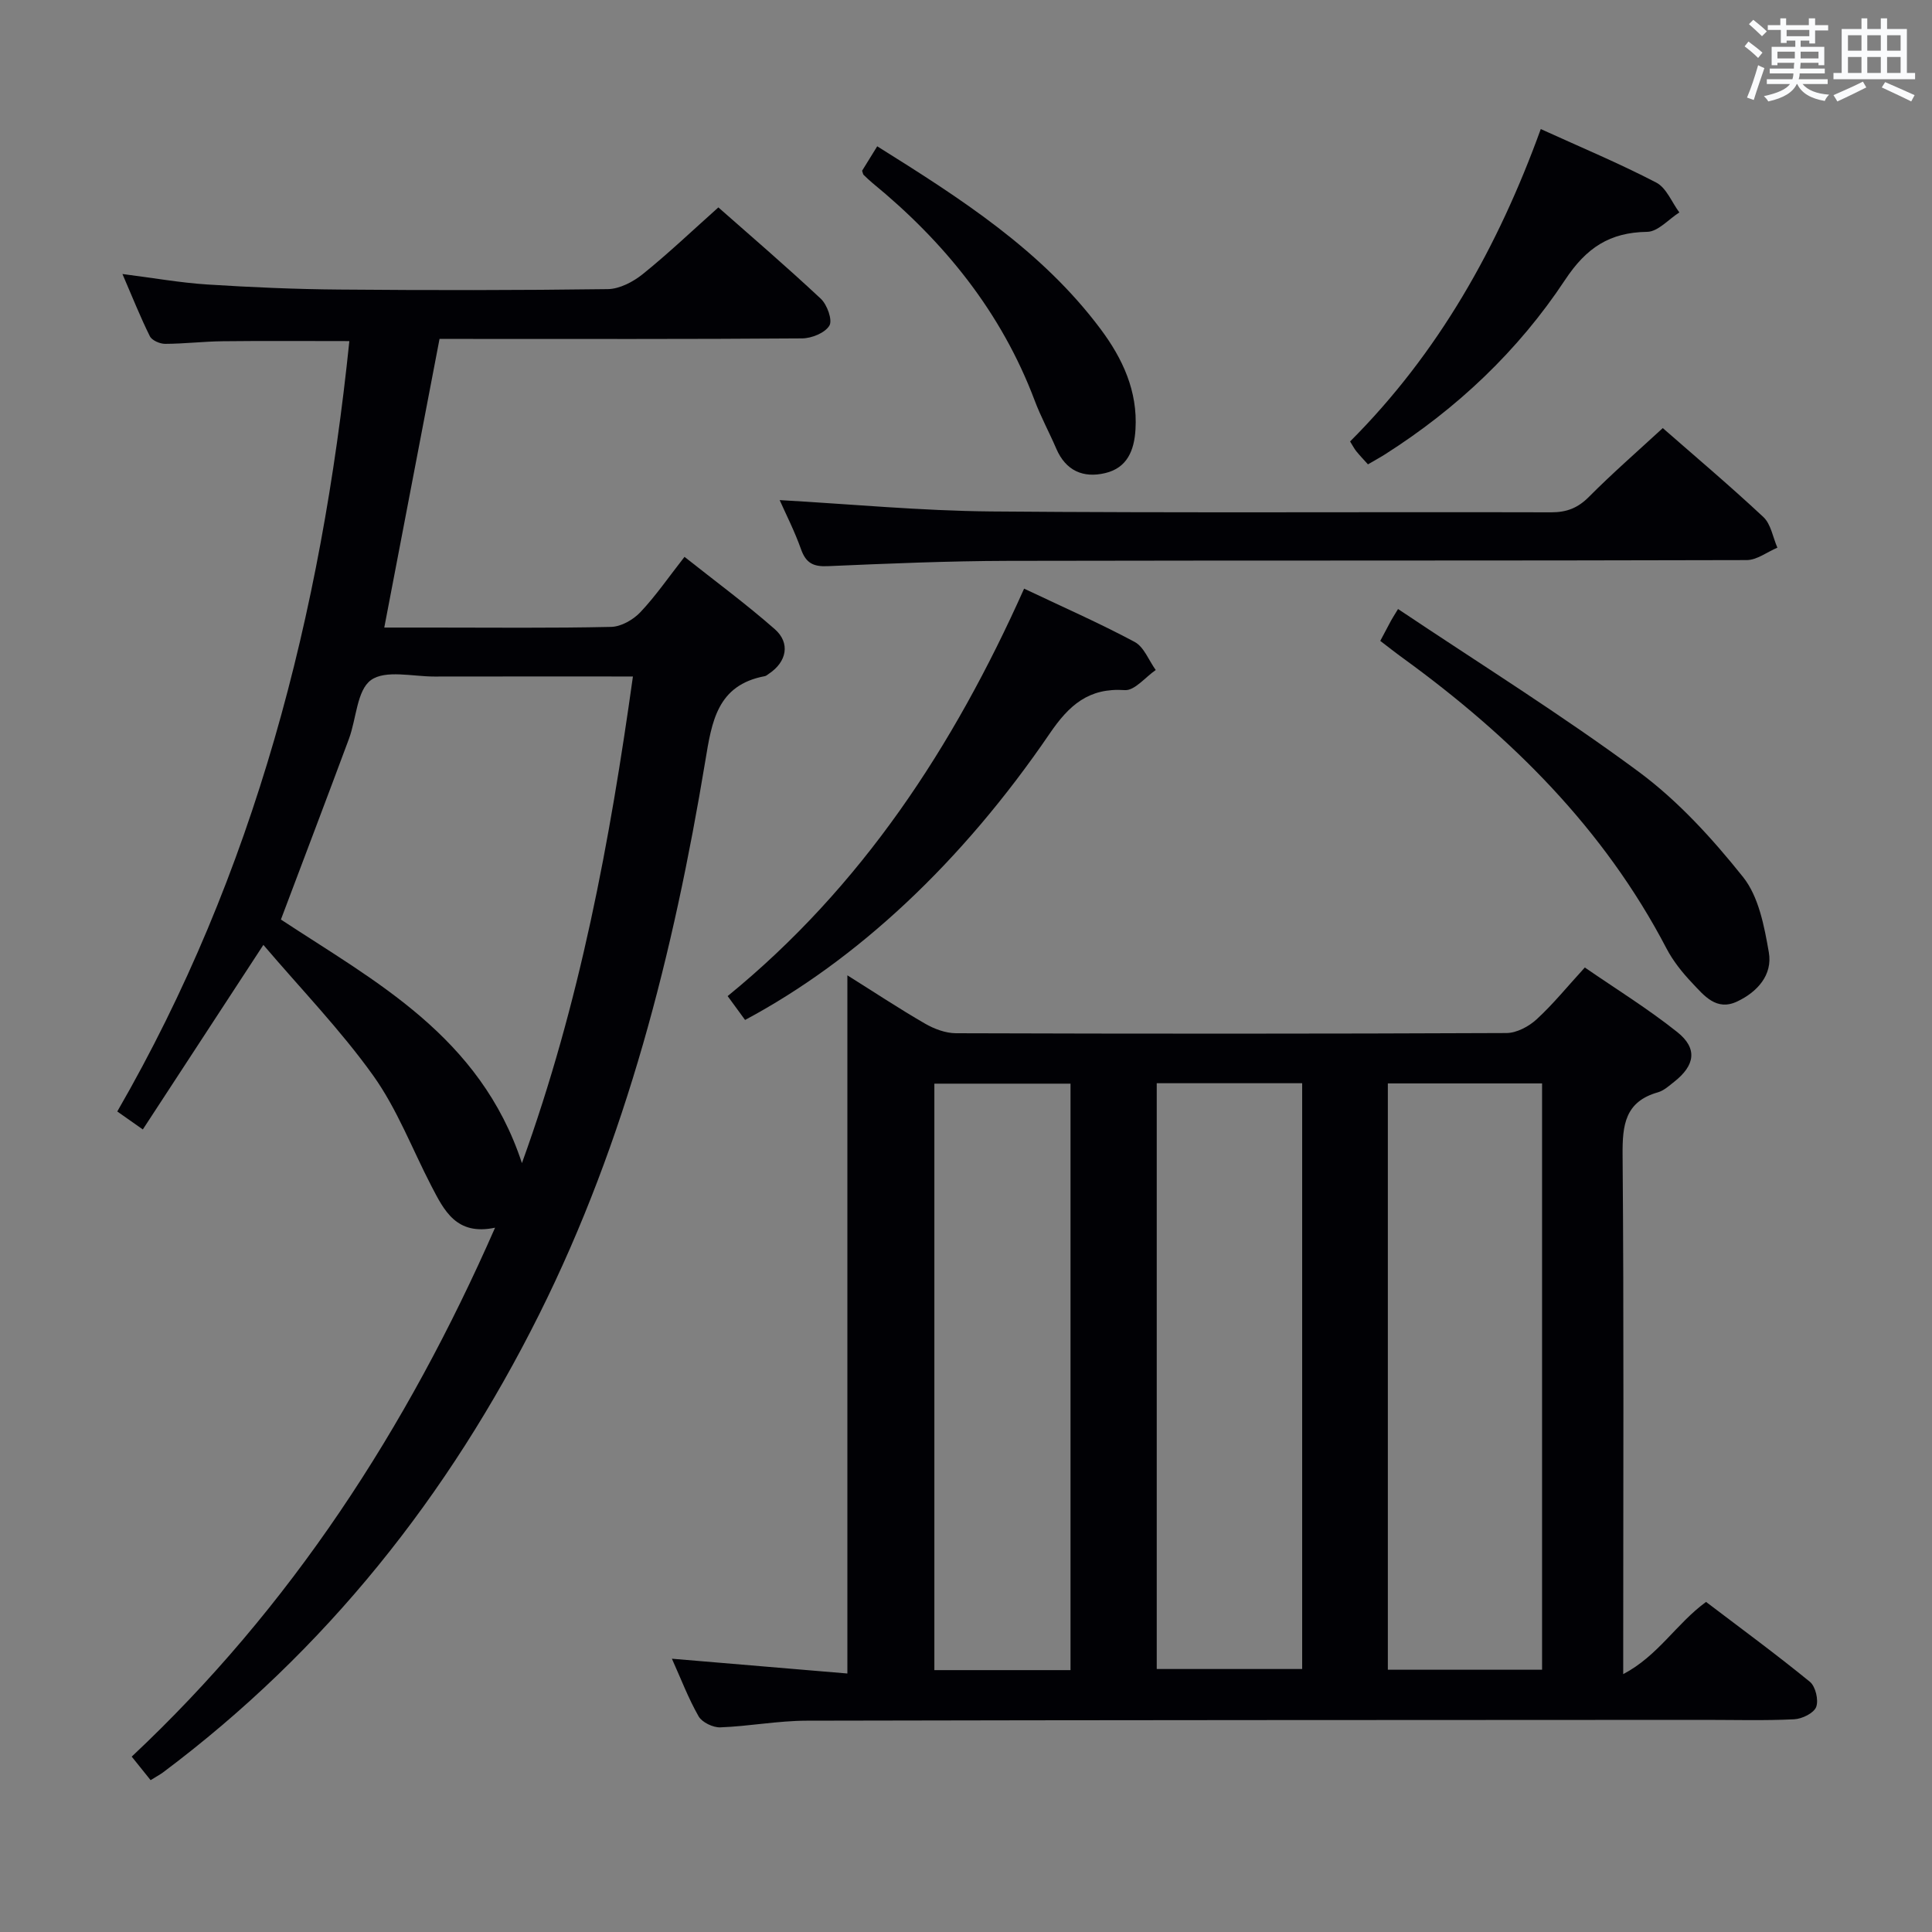 <svg enable-background="new 0 0 400 400" viewBox="0 0 400 400" xmlns="http://www.w3.org/2000/svg"><rect x="0" y="0" width="400" height="400" fill="#808080" stroke="none"/><g fill="#010105"><path d="m175.44 346.48c0-48.85 0-96.41 0-144.55 5.44 3.41 10.65 6.86 16.06 9.99 1.9 1.1 4.26 1.99 6.41 2 37.99.12 75.99.13 113.98-.04 2.12-.01 4.63-1.35 6.25-2.84 3.41-3.13 6.35-6.77 9.98-10.73 6.44 4.44 13.08 8.54 19.14 13.37 4.25 3.38 3.69 6.9-.66 10.31-1.04.82-2.12 1.81-3.34 2.16-6.81 1.93-7.37 6.75-7.32 12.94.28 33.66.13 67.32.13 100.98v6.54c7.25-3.81 10.95-10.42 17.15-14.95 7.11 5.4 14.45 10.79 21.5 16.54 1.17.96 1.84 3.8 1.3 5.21-.5 1.29-2.93 2.47-4.56 2.55-6.15.3-12.33.12-18.49.12-61.99.03-123.98.03-185.96.17-5.96.01-11.91 1.16-17.87 1.38-1.51.06-3.78-1.03-4.5-2.28-2.13-3.72-3.66-7.79-5.53-11.93 12.19 1.02 24.13 2.03 36.33 3.06zm143.83-122.17c-10.87 0-21.3 0-31.93 0v121.39h31.93c0-40.46 0-80.68 0-121.39zm-79.78-.04v121.28h30.11c0-40.62 0-80.85 0-121.28-10.13 0-19.91 0-30.11 0zm-17.85 121.51c0-40.75 0-81.07 0-121.42-9.61 0-18.85 0-28.19 0v121.42z"/><path d="m31.18 368.56c-1.38-1.72-2.51-3.12-3.91-4.87 32.94-30.92 56.92-67.81 75.23-109.51-8.03 1.7-10.56-3.57-13.2-8.65-3.97-7.66-7.08-15.92-12.05-22.87-6.71-9.38-14.82-17.76-22.72-27.03-8.82 13.5-16.78 25.69-24.96 38.21-2.02-1.42-3.46-2.43-5.29-3.72 28.52-49.39 42.22-103.02 48.05-159.5-9.07 0-17.63-.07-26.19.03-3.99.04-7.97.53-11.96.54-1.08 0-2.72-.71-3.15-1.57-1.97-3.96-3.61-8.09-5.68-12.89 6.45.82 11.98 1.81 17.55 2.17 9.13.58 18.28.98 27.43 1.05 18.5.16 37 .16 55.5-.09 2.45-.03 5.26-1.51 7.25-3.11 5.31-4.28 10.27-9.01 15.65-13.81 6.38 5.63 13.94 12.11 21.21 18.91 1.31 1.23 2.46 4.41 1.78 5.56-.9 1.51-3.67 2.64-5.65 2.65-23.33.18-46.67.11-70 .11-1.79 0-3.58 0-5.07 0-3.86 20.13-7.59 39.65-11.44 59.76h9.99c12.33 0 24.67.14 37-.14 2.07-.05 4.57-1.49 6.05-3.06 3.18-3.37 5.83-7.24 9.12-11.44 6.36 5.04 12.74 9.75 18.68 14.96 3.29 2.88 2.48 6.79-1.19 9.23-.28.18-.55.45-.85.51-9.89 1.84-10.99 9.42-12.34 17.59-6.57 39.63-16.32 78.37-34.39 114.55-18.74 37.51-44.18 69.58-77.88 94.83-.69.5-1.43.89-2.57 1.6zm76.88-127.75c12.07-33.36 18.2-66.61 22.98-100.75-14.16 0-27.63-.02-41.1.01-4.49.01-10.13-1.43-13.13.73-2.93 2.11-3.02 8.02-4.57 12.18-4.6 12.37-9.29 24.7-14.08 37.4 19.45 12.82 41.24 24.11 49.9 50.43z"/><path d="m161.42 103.54c14.7.83 29.24 2.22 43.79 2.35 38.64.33 77.28.08 115.92.18 3.25.01 5.56-.9 7.86-3.22 4.8-4.83 9.95-9.32 15.27-14.22 6.47 5.67 13.82 11.87 20.83 18.42 1.57 1.47 1.96 4.19 2.9 6.34-2.12.89-4.23 2.56-6.35 2.57-50.97.15-101.93.05-152.9.16-12.47.03-24.94.56-37.4 1.1-2.96.13-4.48-.65-5.49-3.49-1.33-3.75-3.15-7.31-4.43-10.19z"/><path d="m212.03 121.87c7.96 3.78 15.57 7.12 22.88 11.03 1.94 1.04 2.94 3.83 4.37 5.82-2.14 1.47-4.37 4.3-6.4 4.16-7.5-.51-11.55 3.13-15.54 8.98-18.28 26.8-40.03 46.99-63.08 59.31-1.08-1.47-2.21-3.02-3.61-4.94 27.76-22.63 46.75-51.61 61.38-84.36z"/><path d="m285.77 132.69c.82-1.55 1.51-2.86 2.21-4.16.23-.43.5-.84 1.47-2.44 16.93 11.34 33.83 21.87 49.79 33.67 8.17 6.04 15.28 13.85 21.65 21.83 3.24 4.07 4.39 10.19 5.33 15.59.8 4.65-2.35 8.18-6.56 10.17-4.31 2.04-6.86-1.24-9.31-3.83-2.04-2.15-3.97-4.56-5.33-7.17-12.93-24.77-32.13-43.79-54.45-60.02-1.61-1.16-3.15-2.38-4.8-3.64z"/><path d="m319 26.72c8.35 3.8 16.3 7.12 23.91 11.08 2.1 1.09 3.21 4.07 4.78 6.18-2.22 1.41-4.42 3.99-6.66 4.02-7.78.11-12.6 3.3-17 9.95-9.7 14.67-22.39 26.66-37.31 36.14-1.09.69-2.23 1.3-3.5 2.05-.89-.99-1.69-1.82-2.41-2.71-.4-.49-.69-1.07-1.29-2.03 18.28-18.28 30.63-40.26 39.48-64.68z"/><path d="m178.49 35.35c.89-1.45 1.91-3.1 3.13-5.06 17.23 10.78 34.05 21.51 46.26 37.86 4.54 6.08 7.69 12.81 7.21 20.76-.26 4.36-1.72 7.96-6.27 9.04s-8.16-.48-10.13-5.06c-1.44-3.35-3.2-6.58-4.48-9.99-6.89-18.26-18.68-32.82-33.62-45.05-.63-.52-1.22-1.1-1.81-1.67-.1-.1-.11-.31-.29-.83z"/></g><path d="m361.2 9.6.8-1c.9.7 1.9 1.4 2.9 2.3l-.9 1.1c-1-1-2-1.8-2.8-2.4zm.5 10.6c.9-2.1 1.6-4.3 2.3-6.7.4.2.8.4 1.3.6-.7 2.1-1.5 4.3-2.2 6.6zm.4-15.2.9-.9c1 .8 2 1.6 2.8 2.4l-1 1c-.9-.9-1.8-1.7-2.7-2.5zm12.5-1.2h1.2v1.4h2.7v1.1h-2.7v2.7h-1.2v-.6h-1.8v1.3h4.9v3.8h-1.2v-.5h-3.7c0 .4-.1.9-.1 1.2h5.1v1h-5.2c0 .5-.1.9-.2 1.2h6v1h-5.2c1.1 1.3 2.9 2 5.5 2.2-.4.4-.7.8-.9 1.3-2.9-.5-4.8-1.6-5.7-3.5h-.1c-.8 1.7-2.7 2.9-5.9 3.6-.2-.4-.6-.8-.9-1.1 2.8-.6 4.6-1.4 5.4-2.5h-4.8v-1h5.3c.1-.3.2-.7.2-1.2h-4.9v-1h5c0-.4 0-.8.1-1.2h-3.5v.5h-1.2v-3.8h4.9v-1.3h-1.8v.5h-1.2v-2.7h-2.7v-1h2.6v-1.4h1.2v1.4h4.7v-1.4zm-6.6 8.3h3.6c0-.4 0-.9 0-1.4h-3.6zm1.9-4.6h4.7v-1.3h-4.7zm6.6 3.2h-3.7v1.4h3.7z" fill="#fafbfc"/><path d="m385.3 3.8h1.3v2.2h2.8v-2.2h1.3v2.2h4.1v9.1h1.7v1.3h-16.9v-1.3h1.7v-9.1h4.1v-2.2zm.4 13.1.7 1.2c-1.8.9-3.8 1.9-6 2.9-.2-.4-.5-.8-.8-1.3 2.3-1 4.3-1.9 6.1-2.8zm-3.1-6.4h2.8v-3.2h-2.8zm0 4.6h2.8v-3.3h-2.8zm4-4.6h2.8v-3.2h-2.8zm0 4.6h2.8v-3.3h-2.8zm3.7 1.9c2.1.9 4.1 1.8 6.1 2.7l-.7 1.3c-2.2-1.1-4.2-2-6.1-2.9zm3.2-9.7h-2.8v3.2h2.8zm-2.8 7.8h2.8v-3.3h-2.8z" fill="#fafbfc"/></svg>